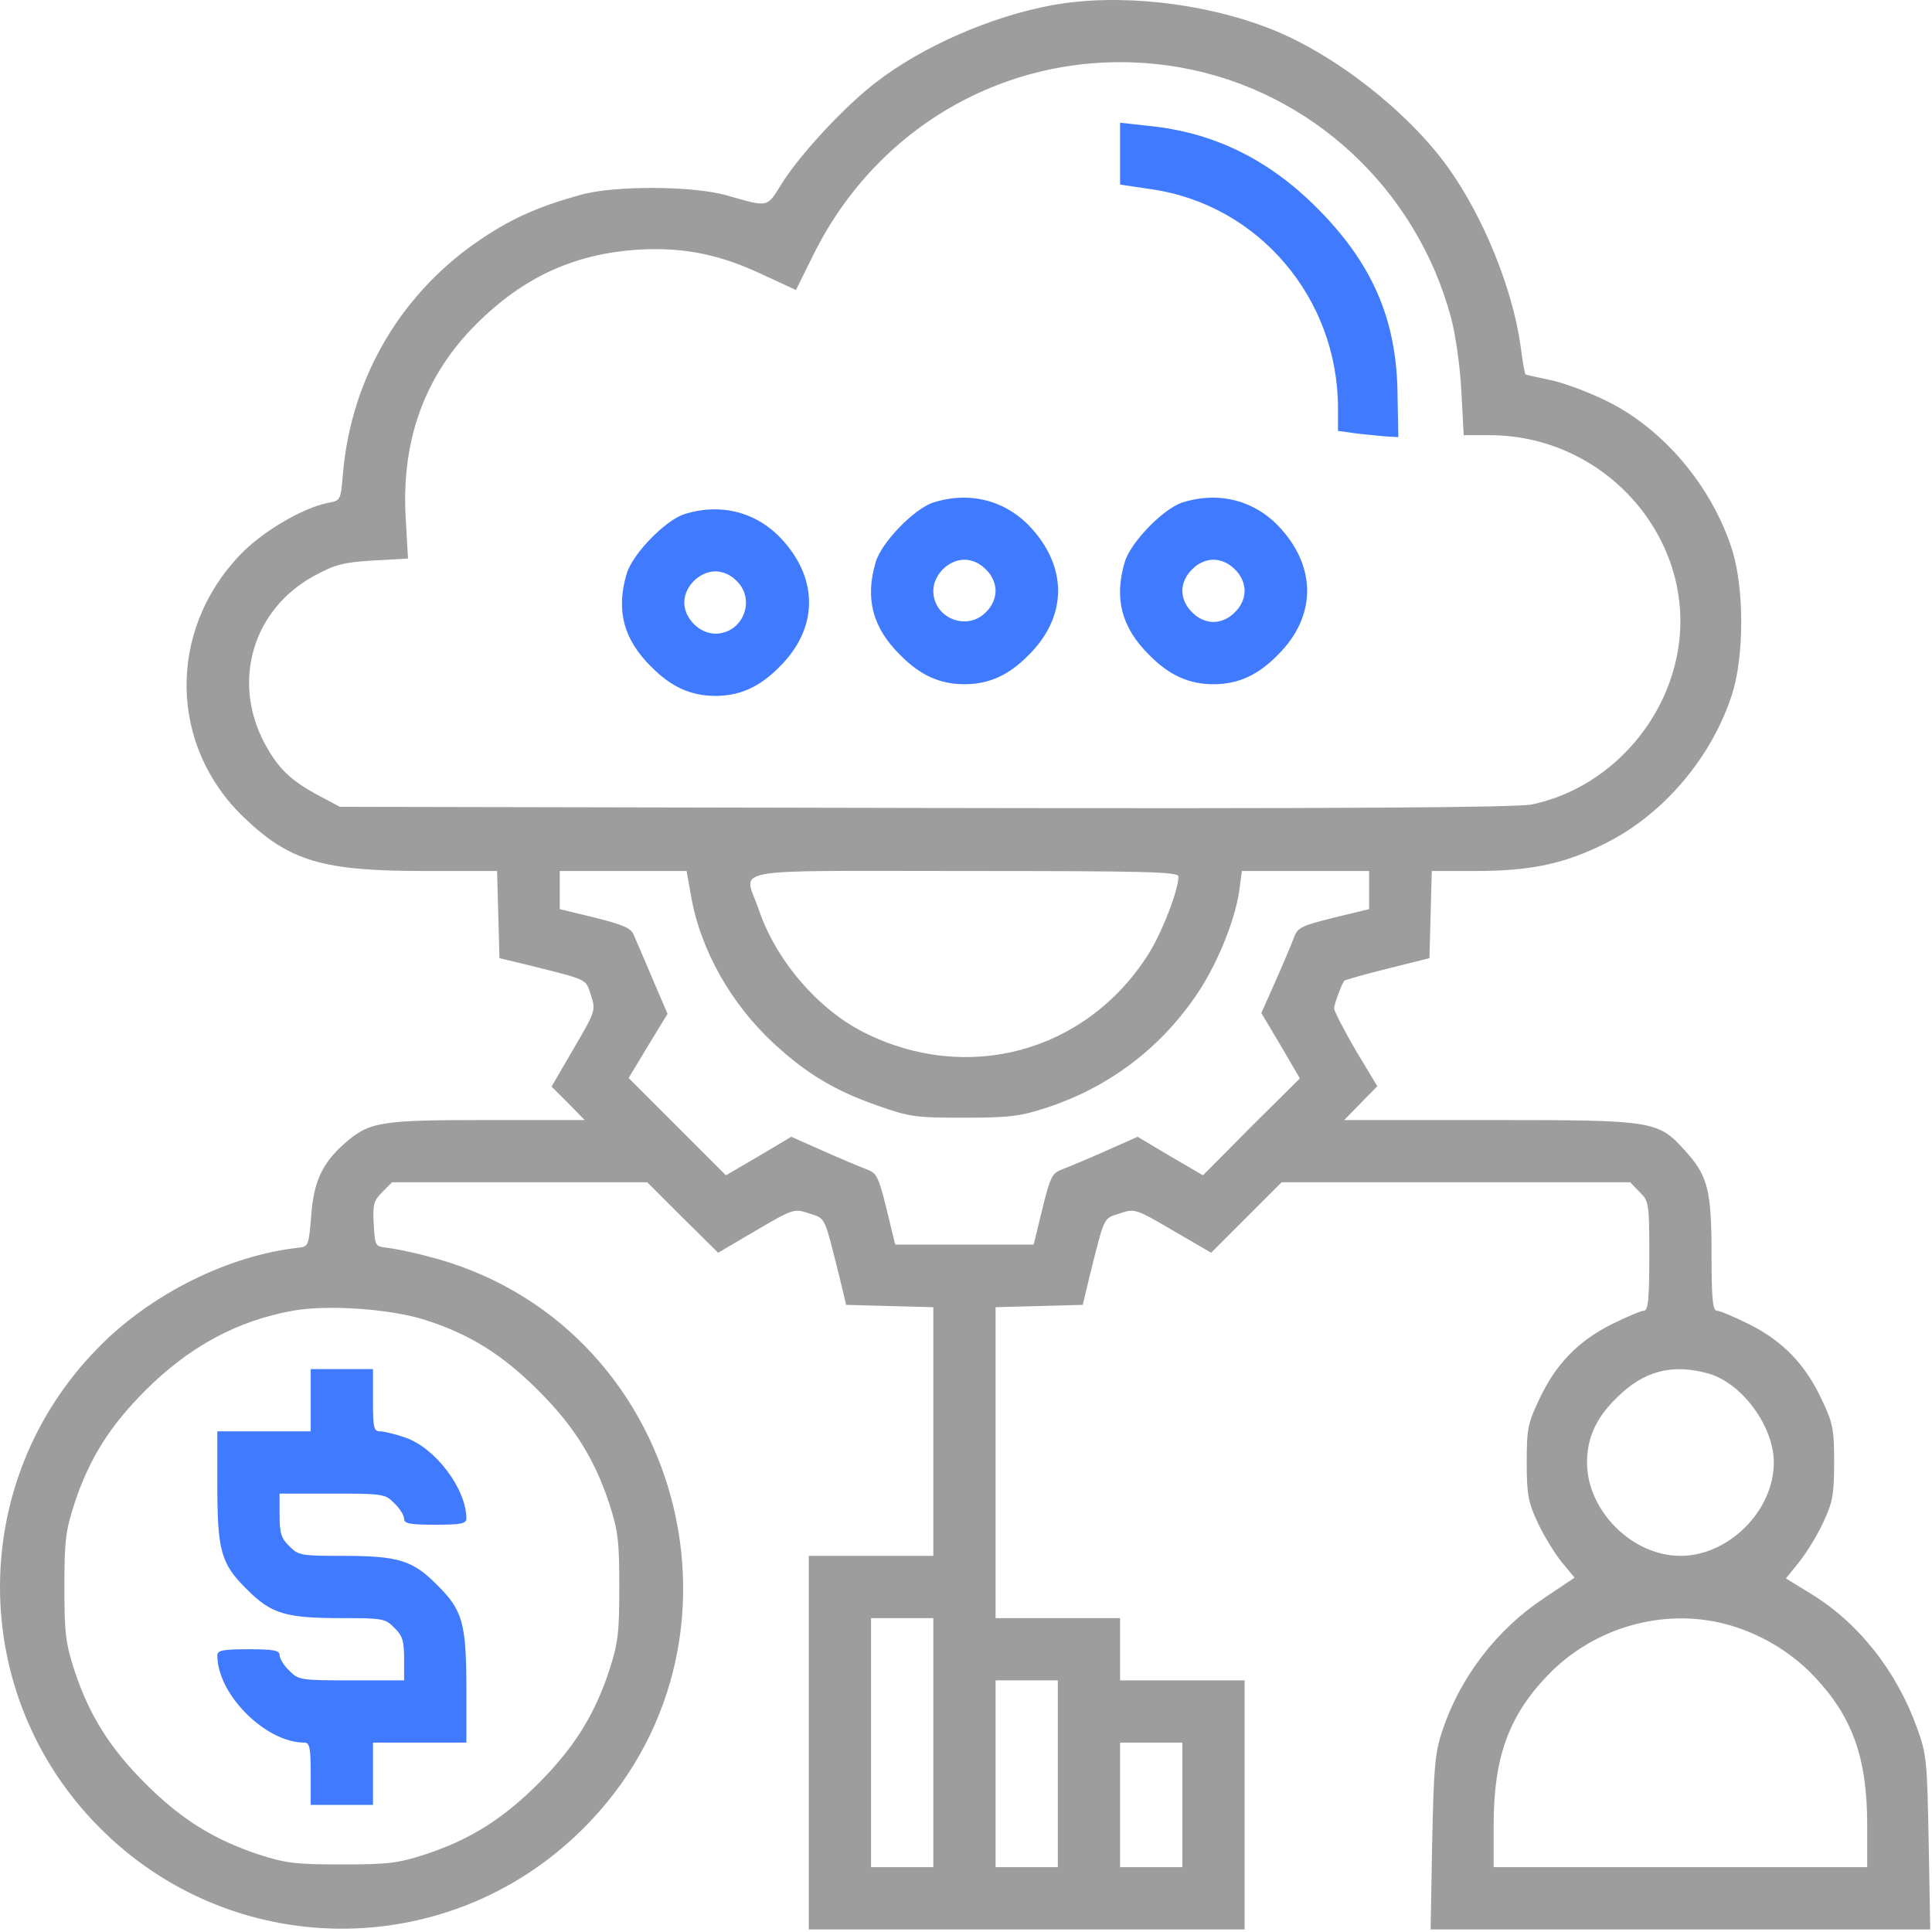 <svg width="662" height="662" viewBox="0 0 662 662" fill="none" xmlns="http://www.w3.org/2000/svg">
<path d="M360.467 1.782C339.533 5.649 316.067 15.915 300.2 28.182C289.533 36.315 274.733 52.315 268.333 62.182C262.6 71.382 263.8 71.115 249.133 66.982C237.667 63.649 210.6 63.515 199.133 66.715C185.133 70.582 176.2 74.448 166.067 81.115C138.067 99.382 120.467 128.715 117.533 162.049C116.733 171.515 116.733 171.515 112.333 172.315C103.667 174.049 89.8 182.182 82.2 190.182C57.267 216.315 57.933 255.649 83.667 280.182C99.267 295.115 110.6 298.449 145.4 298.449H170.333L170.733 313.382L171.133 328.315L181.133 330.715C201.8 335.915 200.6 335.249 202.467 340.982C204.2 346.182 204.067 346.449 196.6 359.249L189 372.315L194.733 378.049L200.333 383.782H167.267C130.067 383.782 126.6 384.315 117.933 391.915C110.333 398.715 107.4 404.982 106.6 417.115C105.8 426.582 105.667 427.115 102.467 427.515C78.6 430.049 51.8 443.249 33.8 461.649C-11.267 507.249 -11.267 580.315 33.8 625.915C79.267 672.049 153.133 672.582 199.267 627.115C263.933 563.515 234.067 452.582 146.467 430.449C141 428.982 134.733 427.782 132.467 427.515C128.6 427.115 128.467 426.849 128.067 419.515C127.667 412.715 128.067 411.382 131 408.449L134.333 405.115H178.067H221.8L233.933 417.249L246.067 429.249L259 421.649C271.8 414.182 272.067 414.049 277.267 415.782C283 417.649 282.333 416.449 287.533 437.115L289.933 447.115L304.867 447.515L319.8 447.915V490.449V533.115H298.467H277.133V597.115V661.115H351.8H426.467V618.449V575.782H405.133H383.8V565.115V554.449H362.467H341.133V501.115V447.915L356.067 447.515L371 447.115L373.4 437.115C378.6 416.449 377.933 417.649 383.667 415.782C388.867 414.049 389.133 414.182 401.933 421.649L415 429.249L427.133 417.115L439.133 405.115H498.867H558.6L561.8 408.449C565 411.515 565.133 412.315 565.133 430.449C565.133 445.382 564.733 449.115 563.267 449.115C562.333 449.115 557.267 451.249 552.2 453.782C540.733 459.515 533 467.515 527.4 479.515C523.533 487.649 523.133 489.649 523.133 501.115C523.133 512.182 523.667 514.849 526.867 521.649C528.867 526.049 532.6 532.049 535 535.115L539.533 540.582L529 547.649C512.867 558.315 500.2 574.849 494.2 593.115C491.667 600.582 491.267 605.782 490.733 631.515L490.2 661.115H575.8H661.4L660.867 631.515C660.333 603.382 660.2 601.249 656.867 592.049C649.8 572.449 636.733 555.915 620.2 545.915L611.933 540.849L616.467 535.249C619 532.049 622.733 526.049 624.733 521.649C627.933 514.849 628.467 512.182 628.467 501.115C628.467 489.649 628.067 487.649 624.2 479.515C618.6 467.515 610.867 459.515 599.4 453.782C594.333 451.249 589.267 449.115 588.333 449.115C586.867 449.115 586.467 445.249 586.467 430.315C586.467 407.915 585.267 402.982 577.533 394.449C568.067 383.915 567.133 383.782 509.933 383.782H460.6L466.2 378.049L471.933 372.182L464.467 359.782C460.467 352.849 457.133 346.449 457.133 345.515C457.133 344.182 459.533 337.649 460.6 336.049C460.867 335.782 467.4 333.915 475.4 331.915L489.8 328.315L490.2 313.382L490.6 298.449H505.533C524.733 298.449 536.333 295.915 550.333 288.849C570.2 278.849 586.6 259.382 593.533 237.782C597.667 224.582 597.667 201.649 593.533 188.449C586.6 166.582 569.8 146.715 550.2 137.249C543.933 134.182 535.267 130.982 531 130.182C526.6 129.249 523 128.449 522.733 128.315C522.467 128.182 521.667 123.648 521 118.315C518.2 98.849 508.467 74.715 496.467 57.782C482.733 38.449 457.4 18.582 435.4 9.915C412.333 0.849 383 -2.352 360.467 1.782ZM404.467 23.115C449 30.982 485.4 64.582 497.267 109.115C498.733 114.582 500.333 125.915 500.733 134.049L501.533 149.115H510.333C552.467 149.115 584.2 188.582 573.8 228.182C567.667 251.915 548.067 270.849 524.867 275.649C519.933 276.715 458.2 277.115 317.133 276.849L116.467 276.449L109.667 272.849C99.667 267.515 95.4 263.515 90.6 254.582C79.4 233.382 86.6 208.849 107.533 197.382C114.867 193.382 117.533 192.715 127.933 192.049L139.8 191.382L139 177.249C137.533 150.715 145.533 128.715 163.133 111.115C179.4 94.849 197 86.849 219.133 85.515C234.333 84.715 246.6 87.115 261.533 94.182L272.733 99.382L278.733 87.249C302.333 39.649 352.6 14.049 404.467 23.115ZM236.733 306.715C239.933 325.515 250.6 344.182 265.4 357.782C276.6 368.049 286.2 373.782 300.733 378.849C311.667 382.715 313.667 382.982 330.467 382.982C346.333 382.982 349.8 382.449 359.133 379.382C379.533 372.582 396.867 359.782 409.267 341.915C416.6 331.649 423.133 315.649 424.6 305.382L425.533 298.449H447.267H469.133V304.982V311.515L457 314.449C445.8 317.249 444.6 317.782 443.267 321.515C442.467 323.649 439.667 330.315 437 336.315L432.2 347.115L438.867 358.315L445.4 369.515L428.733 386.049L412.2 402.715L401 396.182L389.8 389.515L379 394.315C373 396.982 366.333 399.782 364.2 400.582C360.467 401.915 359.933 403.115 357.133 414.315L354.2 426.449H330.467H306.733L303.8 414.315C301 403.115 300.467 401.915 296.733 400.582C294.6 399.782 287.933 396.982 281.933 394.315L271.133 389.515L259.933 396.182L248.733 402.715L232.067 386.049L215.4 369.382L222.067 358.315L228.733 347.382L223.533 335.249C220.733 328.582 217.8 321.782 217.133 320.315C216.333 318.049 213.4 316.849 203.933 314.449L191.8 311.515V304.982V298.449H213.533H235.267L236.733 306.715ZM403.8 300.315C403.8 305.115 397.933 320.182 393.133 327.515C371.8 360.582 331.4 371.515 296.067 353.782C280.2 345.782 265.8 328.982 259.933 311.515C255 296.982 246.733 298.449 330.467 298.449C392.333 298.449 403.8 298.715 403.8 300.315ZM145.8 452.315C160.867 457.115 172.2 464.182 184.467 476.449C196.6 488.582 203.667 499.782 208.733 515.115C211.8 524.582 212.2 527.915 212.2 543.782C212.2 559.649 211.8 562.982 208.733 572.449C203.667 587.782 196.6 598.982 184.467 611.115C172.333 623.249 161.133 630.315 145.8 635.382C136.333 638.449 133 638.849 117.133 638.849C101.267 638.849 97.933 638.449 88.467 635.382C73.267 630.315 62.067 623.382 49.8 611.115C37.667 598.982 30.6 587.782 25.533 572.449C22.467 562.982 22.067 559.649 22.067 543.782C22.067 527.915 22.467 524.582 25.533 515.115C30.6 499.782 37.667 488.582 49.8 476.449C64.733 461.515 81.133 452.582 100.333 449.115C112.2 446.982 133.8 448.449 145.8 452.315ZM585.667 470.715C597.133 474.182 607.8 488.849 607.8 501.115C607.8 517.649 592.333 533.115 575.8 533.115C559.267 533.115 543.8 517.649 543.8 501.115C543.8 492.715 546.867 485.915 553.8 479.115C563.133 469.649 573.133 467.115 585.667 470.715ZM319.8 597.115V639.782H309.133H298.467V597.115V554.449H309.133H319.8V597.115ZM591.133 556.449C602.733 559.515 613.4 565.782 621.533 574.315C634.733 588.182 639.8 602.315 639.8 625.382V639.782H575.8H511.8V625.382C511.8 602.315 516.867 588.182 530.067 574.315C545.8 557.782 569.533 550.849 591.133 556.449ZM362.467 607.782V639.782H351.8H341.133V607.782V575.782H351.8H362.467V607.782ZM405.133 618.449V639.782H394.467H383.8V618.449V597.115H394.467H405.133V618.449Z" fill="#9D9D9D"/>
<path d="M383.8 52.715V63.248L394.6 64.848C431.267 70.182 458.467 102.182 458.467 139.915V147.648L464.2 148.448C467.267 148.848 471.933 149.248 474.467 149.515L479.133 149.782L478.867 135.115C478.6 109.382 470.2 90.182 451.133 71.115C434.467 54.448 415.533 45.248 393.4 43.115L383.8 42.048V52.715Z" fill="#407BFF"/>
<g filter="url(#filter0_d_590_1468)">
<path d="M234.467 172.182C227.933 174.315 216.733 185.782 214.733 192.582C211 205.115 213.667 215.115 223.133 224.449C229.933 231.382 236.733 234.449 245.133 234.449C253.533 234.449 260.333 231.382 267.133 224.449C280.2 211.515 280.6 194.849 268.2 181.115C259.533 171.515 247.133 168.182 234.467 172.182ZM252.467 195.115C259.133 201.649 254.467 213.115 245.133 213.115C239.667 213.115 234.467 207.915 234.467 202.449C234.467 196.982 239.667 191.782 245.133 191.782C247.667 191.782 250.467 192.982 252.467 195.115Z" fill="#407BFF"/>
</g>
<path d="M319.8 172.182C313.267 174.315 302.067 185.782 300.067 192.582C296.333 205.115 299 215.115 308.467 224.449C315.267 231.382 322.067 234.449 330.467 234.449C338.867 234.449 345.667 231.382 352.467 224.449C365.533 211.515 365.933 194.849 353.533 181.115C344.867 171.515 332.467 168.182 319.8 172.182ZM337.8 195.115C339.933 197.115 341.133 199.915 341.133 202.449C341.133 204.982 339.933 207.782 337.8 209.782C331.267 216.449 319.8 211.782 319.8 202.449C319.8 196.982 325 191.782 330.467 191.782C333 191.782 335.8 192.982 337.8 195.115Z" fill="#407BFF"/>
<path d="M405.133 172.182C398.6 174.315 387.4 185.782 385.4 192.582C381.667 205.115 384.333 215.115 393.8 224.449C400.6 231.382 407.4 234.449 415.8 234.449C424.2 234.449 431 231.382 437.8 224.449C450.867 211.515 451.267 194.849 438.867 181.115C430.2 171.515 417.8 168.182 405.133 172.182ZM423.133 195.115C425.267 197.115 426.467 199.915 426.467 202.449C426.467 204.982 425.267 207.782 423.133 209.782C421.133 211.915 418.333 213.115 415.8 213.115C413.267 213.115 410.467 211.915 408.467 209.782C406.333 207.782 405.133 204.982 405.133 202.449C405.133 199.915 406.333 197.115 408.467 195.115C410.467 192.982 413.267 191.782 415.8 191.782C418.333 191.782 421.133 192.982 423.133 195.115Z" fill="#407BFF"/>
<path d="M106.467 479.782V490.449H90.467H74.467V508.582C74.467 531.249 75.667 535.782 84.467 544.449C92.867 552.982 97.8 554.449 117 554.449C131 554.449 132.067 554.582 135.133 557.782C137.933 560.449 138.467 562.315 138.467 568.449V575.782H120.467C103 575.782 102.2 575.649 99.133 572.449C97.267 570.715 95.8 568.315 95.8 567.115C95.8 565.515 93.8 565.115 85.133 565.115C76.2 565.115 74.467 565.515 74.467 567.249C74.467 580.582 91 597.115 104.333 597.115C106.067 597.115 106.467 598.849 106.467 607.782V618.449H117.133H127.8V607.782V597.115H143.8H159.8V578.982C159.8 556.315 158.6 551.782 149.8 543.115C141.4 534.582 136.467 533.115 117.267 533.115C103.267 533.115 102.2 532.982 99.133 529.782C96.333 527.115 95.8 525.249 95.8 519.115V511.782H113.8C131.267 511.782 132.067 511.915 135.133 515.115C137 516.849 138.467 519.249 138.467 520.449C138.467 522.049 140.467 522.449 149.133 522.449C158.067 522.449 159.8 522.049 159.8 520.315C159.8 510.182 149.133 496.049 138.867 492.582C135.4 491.382 131.533 490.449 130.2 490.449C128.067 490.449 127.8 489.249 127.8 479.782V469.115H117.133H106.467V479.782Z" fill="#407BFF"/>
<defs>
<filter id="filter0_d_590_1468" x="209.11" y="170.523" width="72.115" height="71.925" filterUnits="userSpaceOnUse" color-interpolation-filters="sRGB">
<feFlood flood-opacity="0" result="BackgroundImageFix"/>
<feColorMatrix in="SourceAlpha" type="matrix" values="0 0 0 0 0 0 0 0 0 0 0 0 0 0 0 0 0 0 127 0" result="hardAlpha"/>
<feOffset dy="4"/>
<feGaussianBlur stdDeviation="2"/>
<feComposite in2="hardAlpha" operator="out"/>
<feColorMatrix type="matrix" values="0 0 0 0 0 0 0 0 0 0 0 0 0 0 0 0 0 0 0.25 0"/>
<feBlend mode="normal" in2="BackgroundImageFix" result="effect1_dropShadow_590_1468"/>
<feBlend mode="normal" in="SourceGraphic" in2="effect1_dropShadow_590_1468" result="shape"/>
</filter>
</defs>
</svg>
